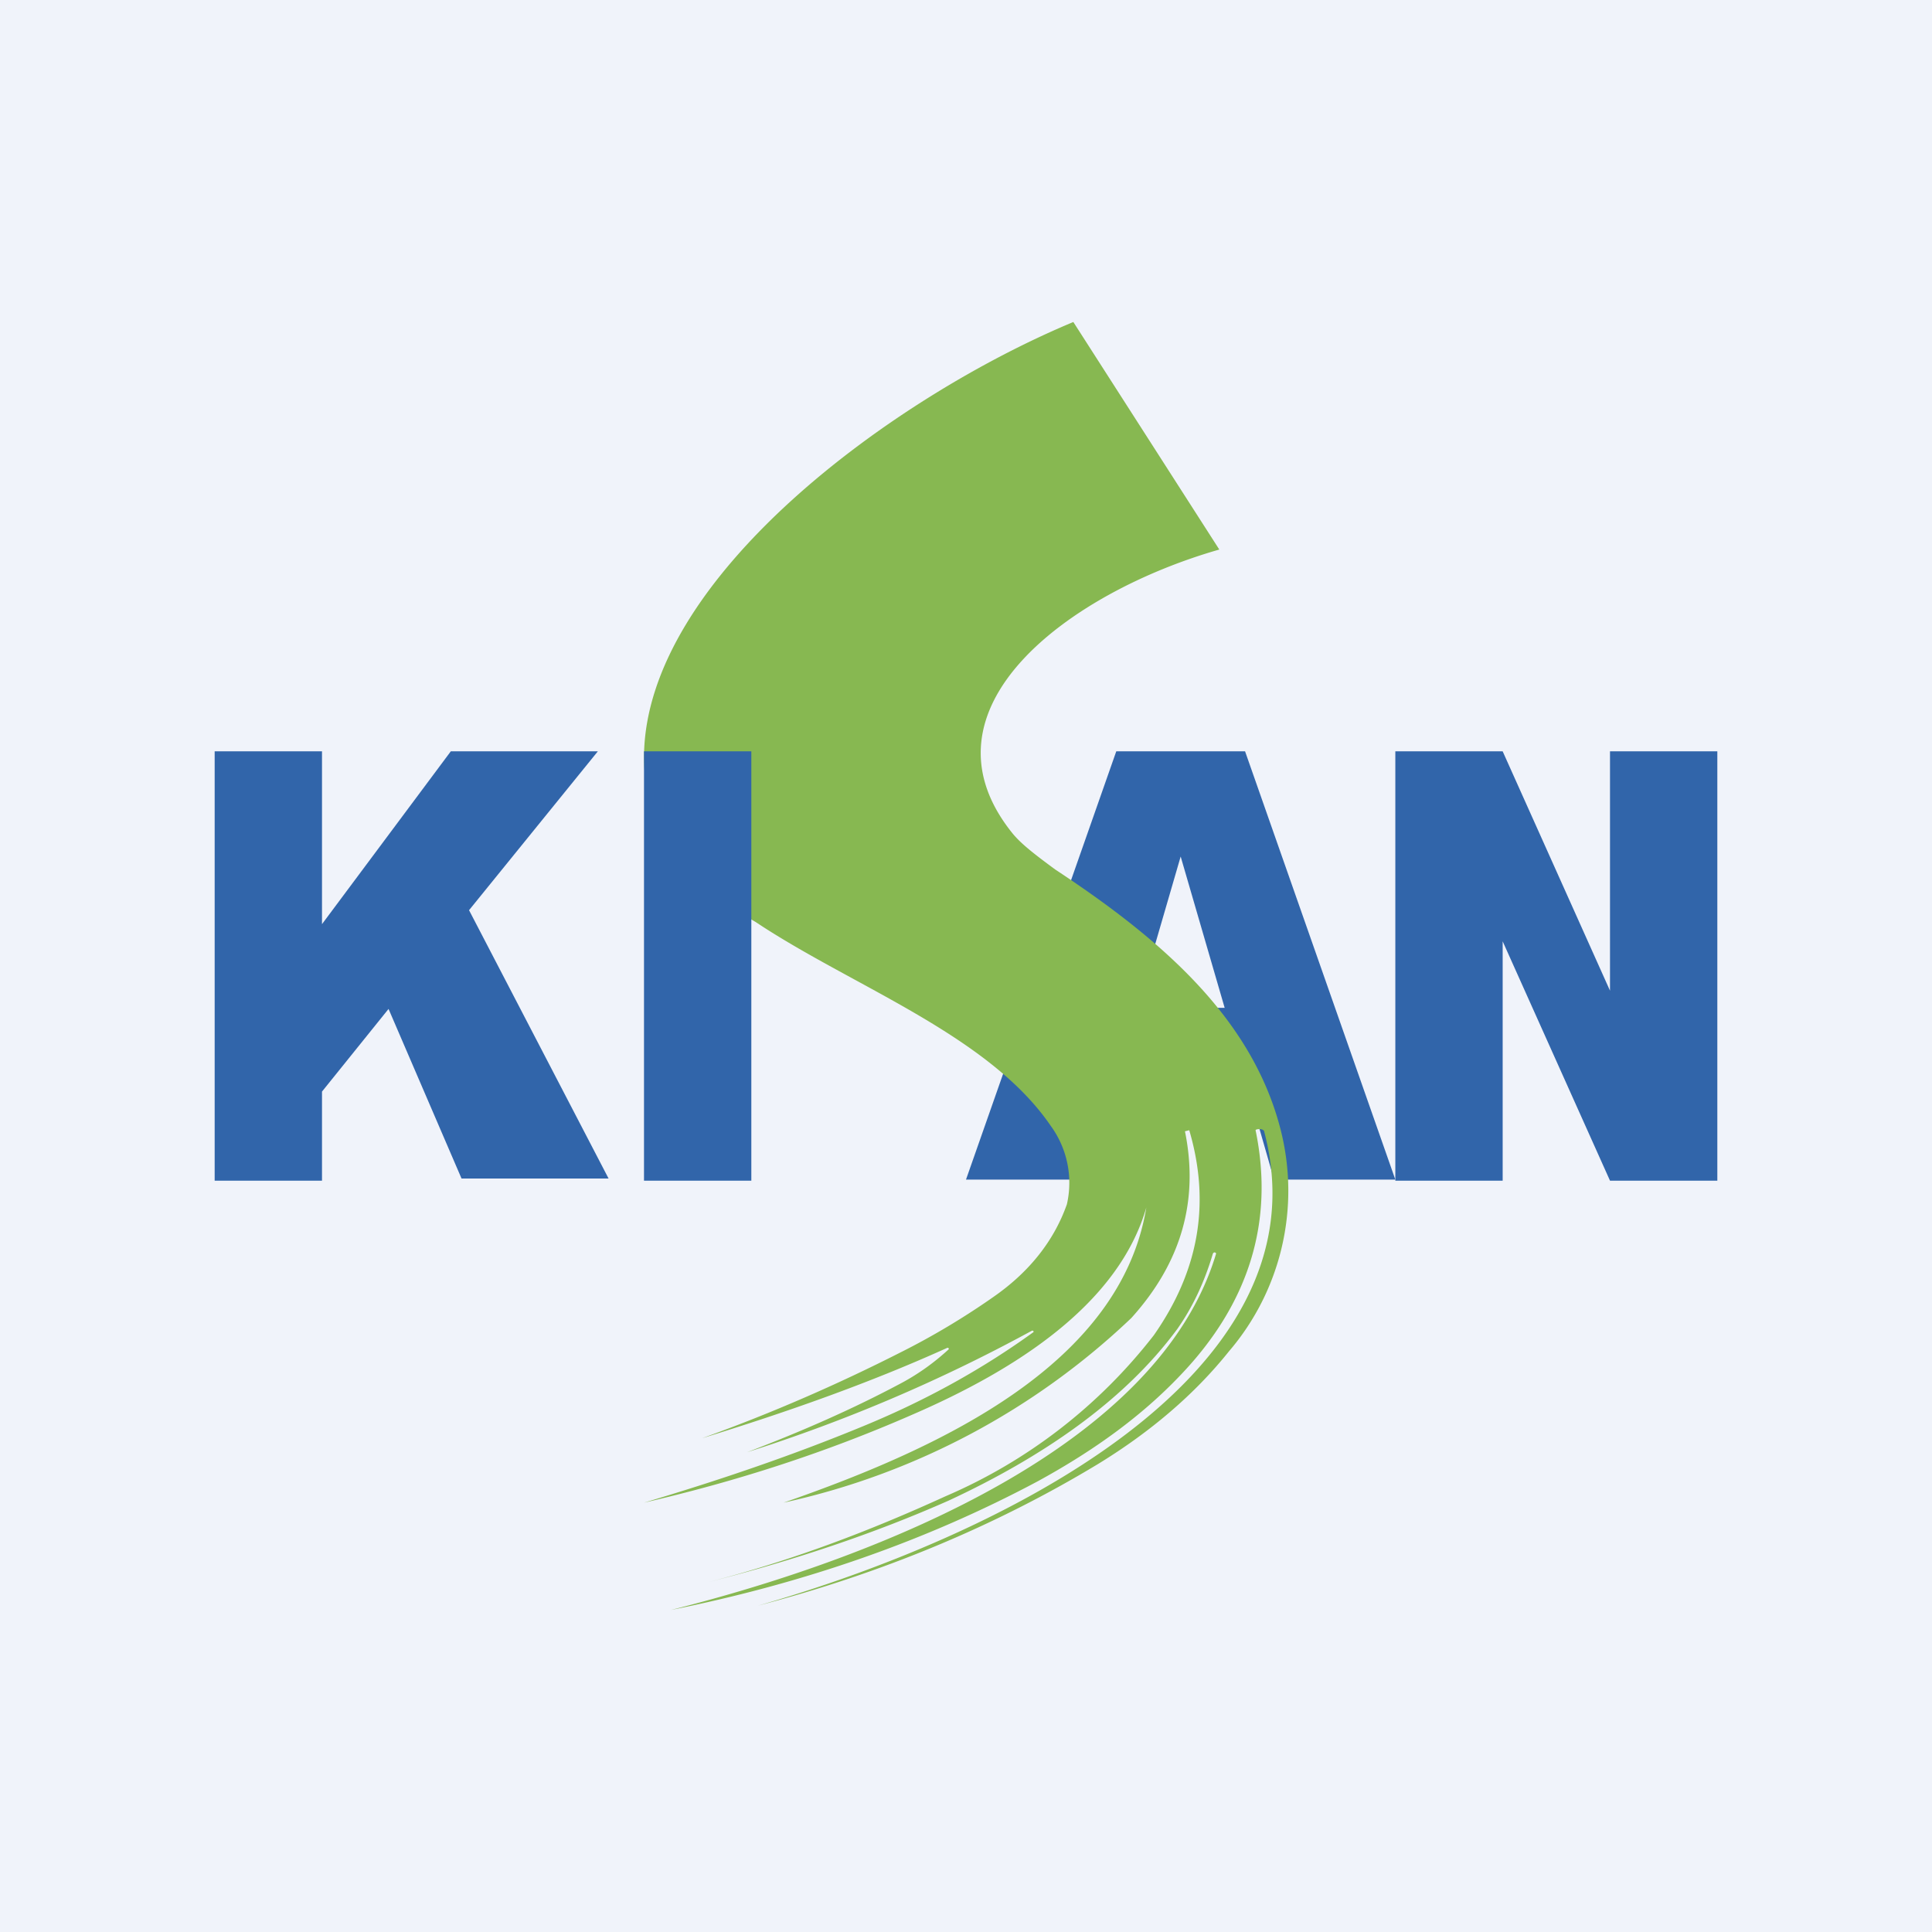 <!-- by TradingView --><svg width="18" height="18" viewBox="0 0 18 18" xmlns="http://www.w3.org/2000/svg"><path fill="#F0F3FA" d="M0 0h18v18H0z"/><path d="M15 7h1v4h-1l-1-2.23V7l1 2.23V7Zm-2 0h1v4h-1V7Z" fill="#3165AA"/><path fill-rule="evenodd" d="M10.4 7 9 10.99h1.13l.23-.8h1.28l.23.8H13L11.6 7h-1.2Zm.6.98-.41 1.41h.82L11 7.98Z" fill="#3165AA"/><path d="M9.43 7.76c.08.1.21.2.4.34.97.64 1.83 1.37 2.1 2.42a2.3 2.3 0 0 1-.48 2.07c-.32.4-.73.75-1.22 1.05-.96.58-2.02 1.02-3.17 1.32 2.2-.63 5.32-2.12 4.72-4.41 0-.02-.02-.03-.04-.03s-.05 0-.04.02c.17.84-.06 1.6-.7 2.27-.36.38-.8.7-1.33.99-1.03.55-2.17.95-3.42 1.2 1.99-.5 4.55-1.54 5.08-3.32 0-.01-.02-.02-.03 0-.08.27-.19.5-.33.7-.5.68-1.27 1.2-2.13 1.6-.7.31-1.45.56-2.24.76.78-.2 1.51-.48 2.21-.8a4.9 4.9 0 0 0 1.94-1.5c.42-.6.53-1.23.33-1.91l-.04.01c.13.64-.03 1.22-.5 1.74A6.8 6.8 0 0 1 7.3 14c1.5-.52 3.14-1.3 3.38-2.75-.26.9-1.21 1.51-2.18 1.93-.8.35-1.63.62-2.5.82.67-.2 1.36-.43 2.06-.72.58-.24 1.1-.53 1.57-.87 0 0 0-.02-.02-.01a15 15 0 0 1-2.65 1.13c.5-.19.98-.4 1.43-.64.17-.09.32-.2.45-.32 0 0 0-.02-.02-.01-.73.33-1.5.6-2.28.84.64-.23 1.26-.5 1.85-.8.3-.15.6-.33.87-.52.33-.23.56-.52.68-.86a.9.9 0 0 0-.15-.73c-.58-.85-1.85-1.3-2.75-1.9C6.32 8.17 6 7.7 6 7.04 6.02 5.38 8.32 3.7 10 3l1.36 2.12c-1.4.4-2.86 1.48-1.93 2.64Z" fill="#87B851"/><path fill="#3165AA" d="M6 7h1v4H6zM4.2 7h1.37l-1.2 1.48 1.3 2.5H4.3L3.62 9.4l-.62.77V11H2V7h1v1.61L4.2 7Z"/></svg>